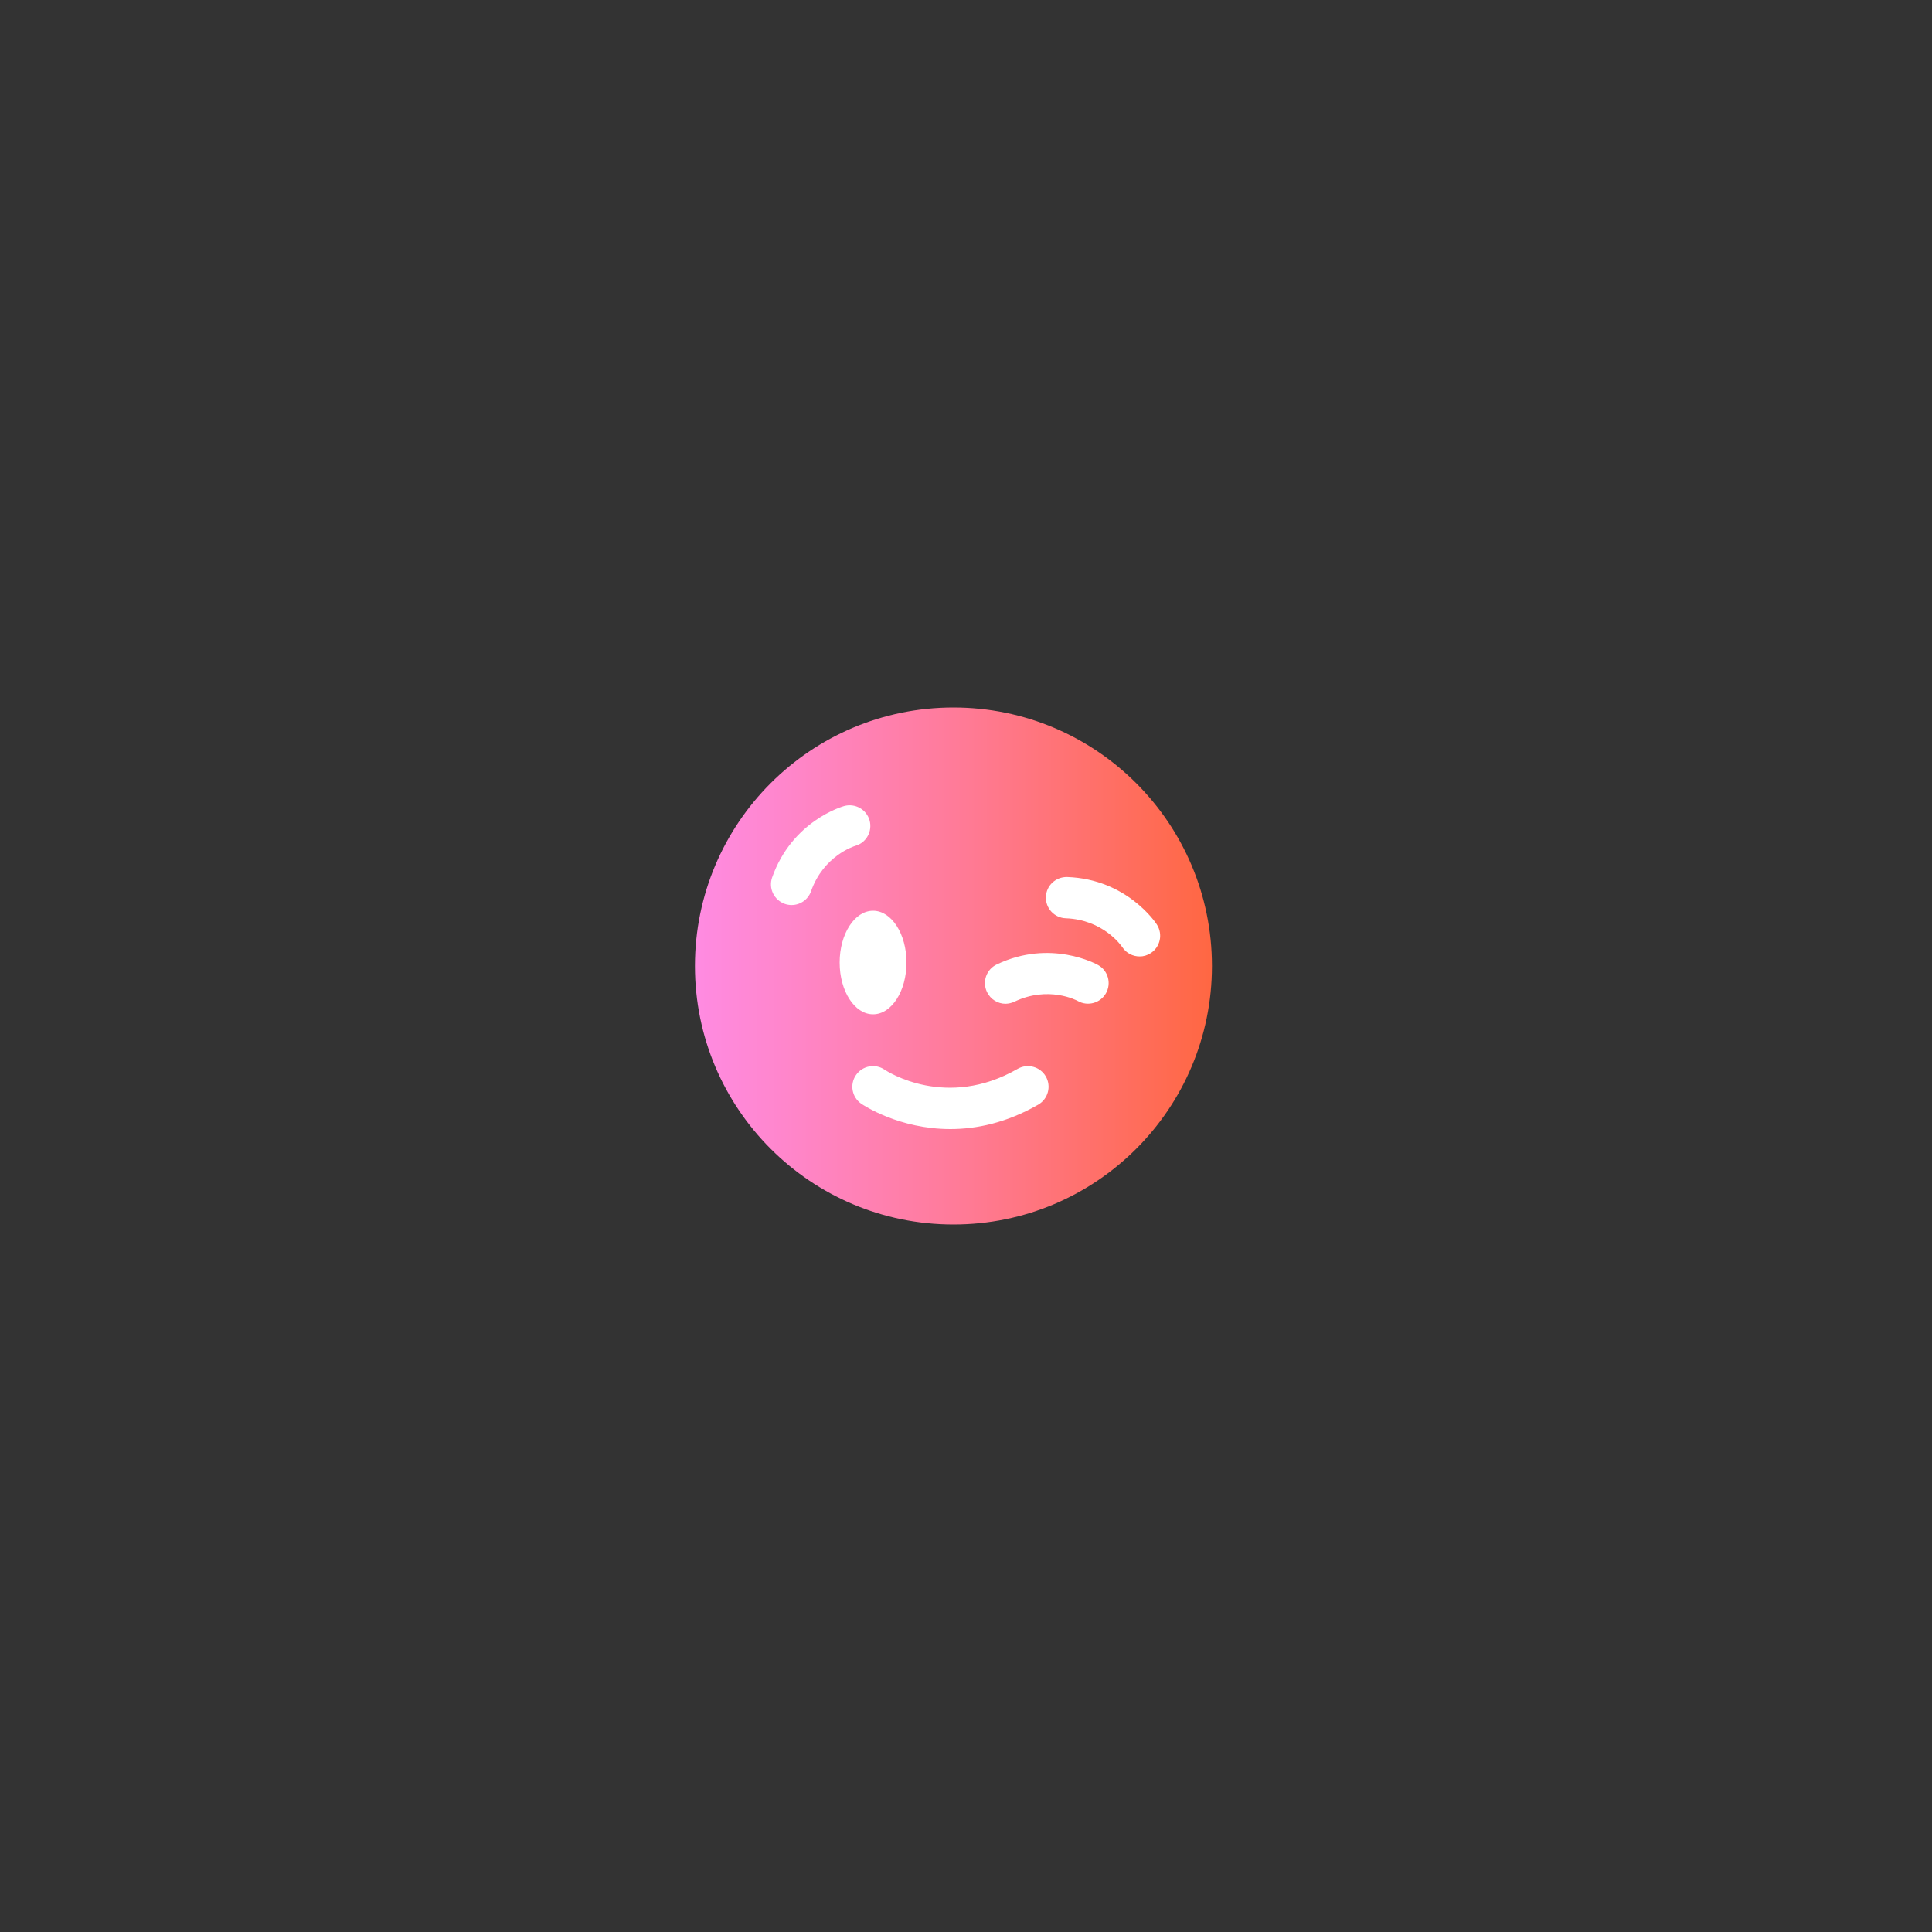 <?xml version="1.0" encoding="utf-8"?>
<!-- Generator: Adobe Illustrator 27.3.1, SVG Export Plug-In . SVG Version: 6.00 Build 0)  -->
<svg version="1.1" id="Layer_1" xmlns="http://www.w3.org/2000/svg" xmlns:xlink="http://www.w3.org/1999/xlink" x="0px" y="0px"
	 viewBox="0 0 2000 2000" style="enable-background:new 0 0 2000 2000;" xml:space="preserve">
<rect x="0" y="0" width="2000" height="2000" fill="#333333" stroke="none"/>
<style type="text/css">
	.st0{fill:url(#SVGID_1_);}
	.st1{fill:#FFFFFF;}
</style>
<linearGradient id="SVGID_1_" gradientUnits="userSpaceOnUse" x1="719.428" y1="1000" x2="1254.572" y2="1000">
	<stop  offset="0" style="stop-color:#FF8BE2"/>
	<stop  offset="0.171" style="stop-color:#FF86CC"/>
	<stop  offset="0.527" style="stop-color:#FF7A95"/>
	<stop  offset="1" style="stop-color:#FF6742"/>
</linearGradient>
<circle class="st0" cx="987" cy="1000" r="267.6"/>
<path class="st1" d="M983.8,1168.8c-53.1,0-89.9-24.7-92.2-26.2c-9.7-6.7-12.2-20-5.5-29.7c6.7-9.7,19.9-12.2,29.6-5.6
	c2.8,1.9,64,41.6,137.7-0.8c10.2-5.9,23.3-2.4,29.2,7.8c5.9,10.2,2.4,23.3-7.8,29.2C1041.9,1162.4,1010.8,1168.8,983.8,1168.8z
	 M903.8,942.8c-19.1,0-34.6,24-34.6,53.6s15.5,53.6,34.6,53.6c19.1,0,34.6-24,34.6-53.6S922.9,942.8,903.8,942.8z M1050.2,1036.9
	c35-16.7,64.2-1.5,65.7-0.6c10.2,5.7,23.2,2.1,29-8.1c5.8-10.3,2.2-23.3-8-29.1c-2-1.1-49.3-27.3-105.1-0.7
	c-10.7,5.1-15.2,17.8-10.1,28.5c3.7,7.7,11.3,12.2,19.3,12.2C1044.1,1039,1047.3,1038.3,1050.2,1036.9z M839.6,922.6
	c12.8-36.5,44.2-46.5,45.9-47c11.3-3.2,17.8-15,14.7-26.3c-3.2-11.4-15-18-26.3-14.9c-2.2,0.6-54.1,15.7-74.6,74
	c-3.9,11.1,1.9,23.3,13.1,27.3c2.3,0.8,4.7,1.2,7.1,1.2C828.3,936.9,836.5,931.4,839.6,922.6z M1191.2,986.7
	c9.9-6.4,12.8-19.6,6.4-29.6c-1.2-1.9-31.1-47-92.8-49.2c-11.8-0.3-21.7,8.8-22.1,20.6c-0.4,11.8,8.8,21.7,20.6,22.1
	c38.7,1.4,57.5,28.4,58.5,29.9c4.1,6.2,10.9,9.6,17.9,9.6C1183.6,990.2,1187.6,989,1191.2,986.7z"/>
</svg>
